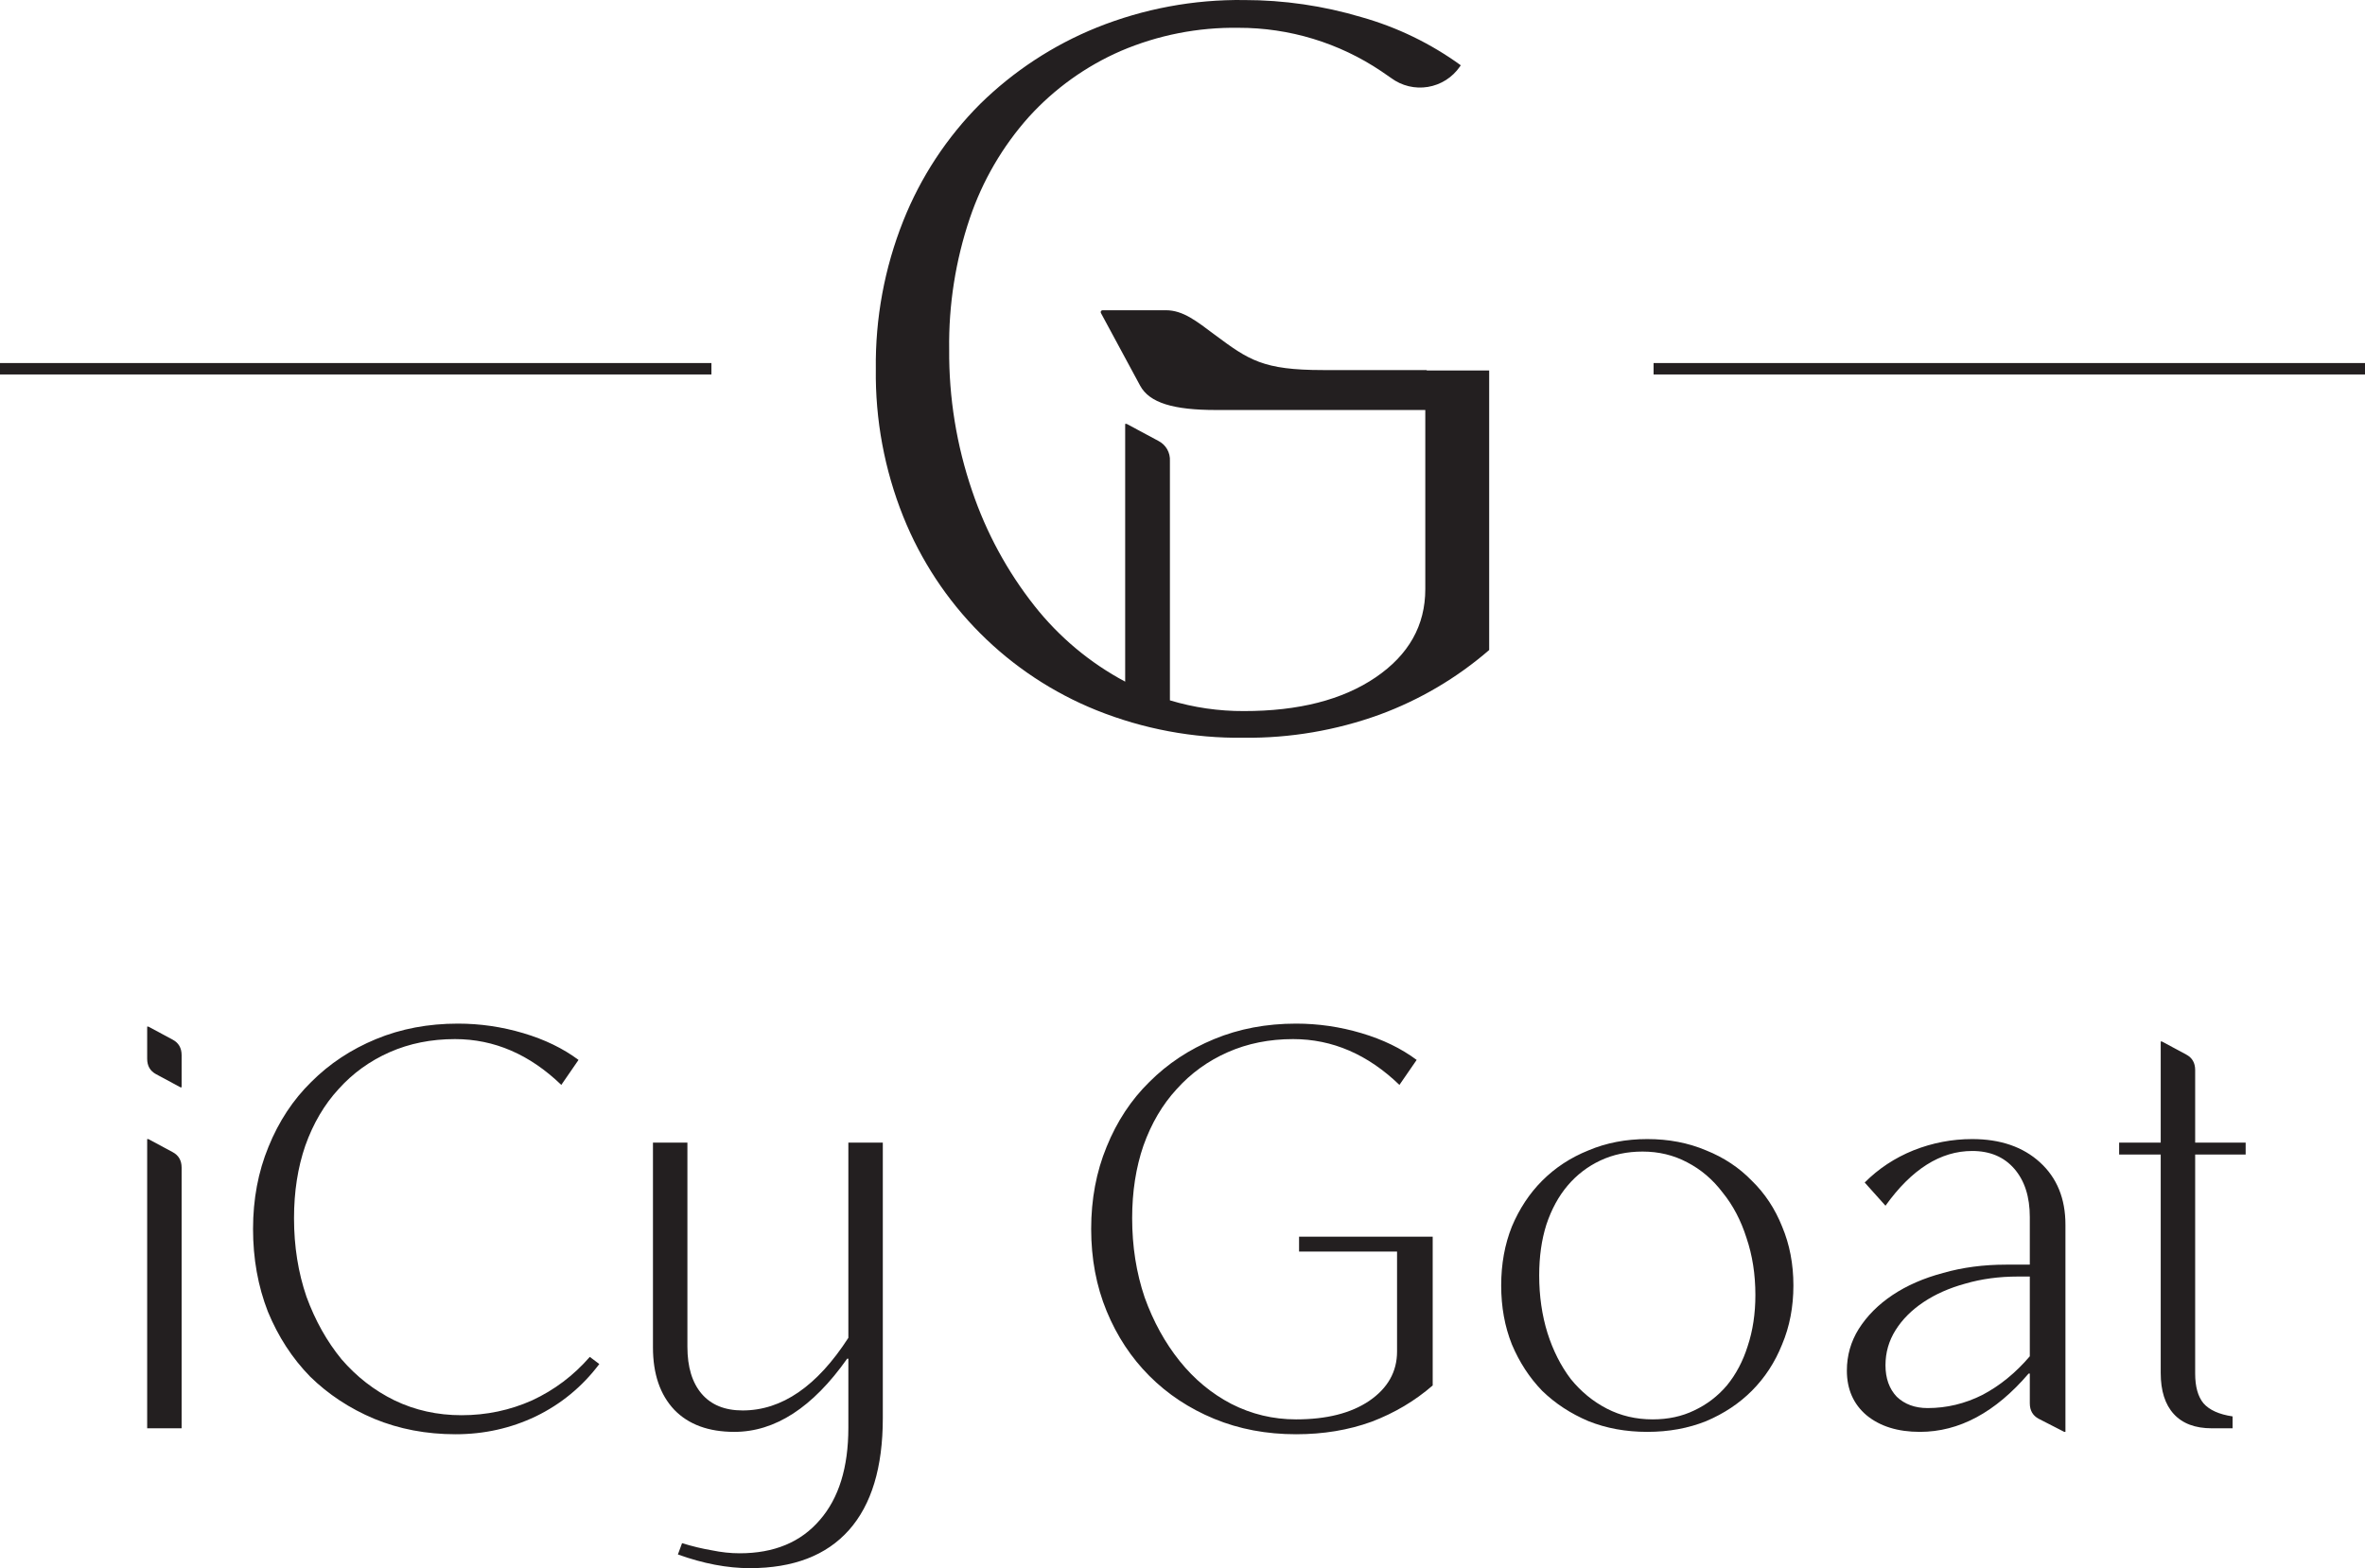 <svg width="196" height="130" viewBox="0 0 196 130" fill="none" xmlns="http://www.w3.org/2000/svg">
<path d="M15.052 96.797V118.406H12.197V94.429H12.296L14.314 95.514C14.806 95.778 15.052 96.205 15.052 96.797ZM15.052 87.473V90.137H14.954L12.936 89.051C12.443 88.788 12.197 88.361 12.197 87.769V85.105H12.296L14.314 86.19C14.806 86.453 15.052 86.881 15.052 87.473Z" fill="#231F20"/>
<path d="M20.971 101.879C20.971 99.412 21.398 97.142 22.251 95.07C23.104 92.965 24.285 91.173 25.795 89.693C27.304 88.18 29.093 86.996 31.16 86.141C33.227 85.285 35.492 84.858 37.953 84.858C39.791 84.858 41.596 85.121 43.367 85.647C45.139 86.173 46.666 86.913 47.945 87.867L46.518 89.939C43.893 87.407 40.956 86.141 37.707 86.141C35.738 86.141 33.933 86.502 32.292 87.226C30.651 87.95 29.24 88.969 28.059 90.285C26.878 91.567 25.959 93.13 25.303 94.972C24.679 96.781 24.367 98.787 24.367 100.991C24.367 103.326 24.712 105.497 25.401 107.503C26.123 109.476 27.091 111.203 28.305 112.683C29.552 114.13 31.012 115.265 32.686 116.087C34.392 116.91 36.247 117.321 38.248 117.321C40.316 117.321 42.268 116.91 44.106 116.087C45.944 115.232 47.535 114.032 48.88 112.486L49.668 113.078C48.257 114.953 46.501 116.4 44.401 117.419C42.334 118.406 40.119 118.899 37.756 118.899C35.328 118.899 33.08 118.472 31.012 117.617C28.978 116.762 27.206 115.594 25.696 114.114C24.22 112.601 23.055 110.808 22.201 108.736C21.381 106.631 20.971 104.345 20.971 101.879Z" fill="#231F20"/>
<path d="M73.163 94.725V117.567C73.163 121.646 72.228 124.738 70.358 126.843C68.487 128.947 65.747 130 62.137 130C60.267 130 58.282 129.622 56.181 128.865L56.526 127.928C57.379 128.191 58.2 128.388 58.987 128.52C59.775 128.684 60.546 128.767 61.3 128.767C64.156 128.767 66.371 127.846 67.946 126.004C69.521 124.195 70.308 121.646 70.308 118.357V112.634H70.21C67.355 116.679 64.237 118.702 60.858 118.702C58.724 118.702 57.067 118.094 55.886 116.877C54.705 115.627 54.114 113.9 54.114 111.696V94.725H56.969V111.647C56.969 113.325 57.363 114.624 58.15 115.545C58.938 116.466 60.07 116.926 61.547 116.926C64.795 116.926 67.716 114.92 70.308 110.907V94.725H73.163Z" fill="#231F20"/>
<path d="M90.431 101.879C90.431 99.412 90.858 97.142 91.711 95.07C92.564 92.965 93.746 91.173 95.255 89.693C96.765 88.18 98.553 86.996 100.621 86.141C102.688 85.285 104.952 84.858 107.413 84.858C109.251 84.858 111.056 85.121 112.828 85.647C114.6 86.173 116.126 86.913 117.406 87.867L115.978 89.939C113.353 87.407 110.416 86.141 107.167 86.141C105.198 86.141 103.394 86.502 101.753 87.226C100.112 87.95 98.701 88.969 97.52 90.285C96.338 91.567 95.419 93.13 94.763 94.972C94.14 96.781 93.828 98.787 93.828 100.991C93.828 103.326 94.172 105.513 94.862 107.552C95.583 109.559 96.552 111.318 97.766 112.831C98.98 114.344 100.407 115.528 102.048 116.383C103.722 117.238 105.51 117.666 107.413 117.666C109.94 117.666 111.958 117.156 113.468 116.137C115.01 115.084 115.781 113.719 115.781 112.042V103.753H107.66V102.52H118.735V114.854C117.258 116.137 115.568 117.14 113.665 117.863C111.761 118.554 109.678 118.899 107.413 118.899C104.952 118.899 102.688 118.472 100.621 117.617C98.553 116.762 96.765 115.578 95.255 114.065C93.746 112.552 92.564 110.759 91.711 108.687C90.858 106.615 90.431 104.345 90.431 101.879Z" fill="#231F20"/>
<path d="M124.411 106.566C124.411 104.789 124.706 103.161 125.297 101.681C125.92 100.201 126.757 98.935 127.807 97.882C128.89 96.797 130.17 95.958 131.647 95.366C133.123 94.741 134.748 94.429 136.52 94.429C138.292 94.429 139.916 94.741 141.393 95.366C142.87 95.958 144.133 96.797 145.183 97.882C146.266 98.935 147.103 100.201 147.693 101.681C148.317 103.161 148.629 104.789 148.629 106.566C148.629 108.342 148.317 109.97 147.693 111.45C147.103 112.93 146.266 114.213 145.183 115.298C144.133 116.35 142.87 117.189 141.393 117.814C139.916 118.406 138.292 118.702 136.52 118.702C134.748 118.702 133.123 118.406 131.647 117.814C130.17 117.189 128.89 116.35 127.807 115.298C126.757 114.213 125.92 112.93 125.297 111.45C124.706 109.97 124.411 108.342 124.411 106.566ZM127.561 105.727C127.561 107.437 127.791 109.032 128.25 110.512C128.71 111.96 129.35 113.226 130.17 114.311C131.023 115.364 132.024 116.186 133.173 116.778C134.321 117.37 135.584 117.666 136.963 117.666C138.243 117.666 139.391 117.419 140.408 116.926C141.458 116.433 142.361 115.742 143.116 114.854C143.87 113.933 144.445 112.848 144.838 111.598C145.265 110.315 145.478 108.901 145.478 107.355C145.478 105.645 145.232 104.066 144.74 102.619C144.281 101.171 143.624 99.922 142.771 98.869C141.951 97.784 140.966 96.945 139.818 96.353C138.702 95.761 137.471 95.465 136.126 95.465C134.846 95.465 133.681 95.712 132.631 96.205C131.581 96.698 130.679 97.389 129.924 98.277C129.169 99.165 128.578 100.251 128.152 101.533C127.758 102.783 127.561 104.181 127.561 105.727Z" fill="#231F20"/>
<path d="M168.221 112.436V105.825H167.237C165.661 105.825 164.201 106.023 162.856 106.418C161.543 106.779 160.395 107.289 159.41 107.947C158.426 108.605 157.654 109.378 157.097 110.266C156.539 111.154 156.26 112.124 156.26 113.177C156.26 114.262 156.571 115.133 157.195 115.791C157.851 116.416 158.705 116.729 159.755 116.729C161.33 116.729 162.839 116.367 164.283 115.643C165.727 114.887 167.04 113.818 168.221 112.436ZM156.26 99.954L154.537 98.03C155.685 96.879 157.031 95.991 158.573 95.366C160.148 94.741 161.773 94.429 163.446 94.429C165.776 94.429 167.647 95.07 169.058 96.353C170.469 97.636 171.174 99.362 171.174 101.533V118.702H171.076L168.959 117.617C168.467 117.354 168.221 116.926 168.221 116.334V113.867H168.123C165.366 117.09 162.363 118.702 159.115 118.702C157.277 118.702 155.8 118.242 154.685 117.321C153.602 116.4 153.06 115.166 153.06 113.621C153.06 112.371 153.388 111.22 154.045 110.167C154.734 109.082 155.669 108.144 156.85 107.355C158.032 106.566 159.426 105.957 161.034 105.529C162.642 105.069 164.382 104.839 166.252 104.839H168.221V100.892C168.221 99.215 167.794 97.882 166.941 96.896C166.088 95.909 164.923 95.416 163.446 95.416C160.821 95.416 158.426 96.929 156.26 99.954Z" fill="#231F20"/>
<path d="M186.109 95.712H181.925V113.867C181.925 114.953 182.154 115.775 182.614 116.334C183.106 116.893 183.91 117.255 185.026 117.419V118.406H183.303C181.925 118.406 180.875 118.011 180.153 117.222C179.431 116.433 179.07 115.298 179.07 113.818V95.712H175.624V94.725H179.07V86.338H179.168L181.186 87.423C181.679 87.686 181.925 88.114 181.925 88.706V94.725H186.109V95.712Z" fill="#231F20"/>
<path d="M118.241 30.712V30.678H109.638C104.673 30.678 103.496 29.851 100.67 27.748C99.197 26.654 98.065 25.713 96.61 25.719H91.372C91.346 25.719 91.321 25.726 91.298 25.739C91.275 25.752 91.256 25.77 91.243 25.793C91.229 25.815 91.221 25.84 91.22 25.866C91.219 25.892 91.224 25.918 91.236 25.942C91.765 26.922 93.874 30.826 94.483 31.96C95.256 33.408 97.275 33.989 100.778 33.989H118.122V48.837C118.122 51.85 116.75 54.289 114.005 56.155C111.26 58.021 107.619 58.952 103.081 58.948C101.007 58.956 98.943 58.657 96.957 58.059V38.213C96.976 37.872 96.895 37.532 96.725 37.236C96.554 36.941 96.3 36.702 95.996 36.548L93.374 35.141H93.249V56.508C90.342 54.959 87.787 52.825 85.743 50.239C83.485 47.381 81.734 44.156 80.568 40.703C79.276 36.928 78.632 32.96 78.663 28.968C78.613 25.276 79.19 21.603 80.369 18.105C81.419 14.993 83.089 12.127 85.276 9.681C87.4 7.345 89.993 5.486 92.885 4.226C95.967 2.908 99.292 2.253 102.643 2.305C106.855 2.297 110.974 3.55 114.471 5.902C114.748 6.084 115.023 6.274 115.296 6.472C115.728 6.791 116.22 7.021 116.742 7.147C117.265 7.273 117.807 7.293 118.337 7.205C118.867 7.117 119.375 6.924 119.829 6.637C120.283 6.349 120.675 5.973 120.982 5.531L121.062 5.412C118.575 3.606 115.789 2.256 112.834 1.422C109.676 0.48 106.398 0.002 103.104 0.003C98.924 -0.051 94.775 0.723 90.895 2.282C87.288 3.739 84.004 5.893 81.227 8.62C78.469 11.383 76.302 14.68 74.858 18.31C73.305 22.215 72.532 26.388 72.584 30.592C72.529 34.782 73.302 38.941 74.858 42.829C76.31 46.449 78.476 49.737 81.228 52.495C83.98 55.253 87.261 57.425 90.872 58.88C94.752 60.439 98.901 61.213 103.081 61.159C106.91 61.2 110.716 60.553 114.318 59.25C117.649 58.027 120.731 56.21 123.416 53.887V30.712H118.241Z" fill="#231F20"/>
<path d="M196 30.096H137.041V31.043H196V30.096Z" fill="#231F20"/>
<path d="M58.959 30.096H0V31.043H58.959V30.096Z" fill="#231F20"/>
</svg>
